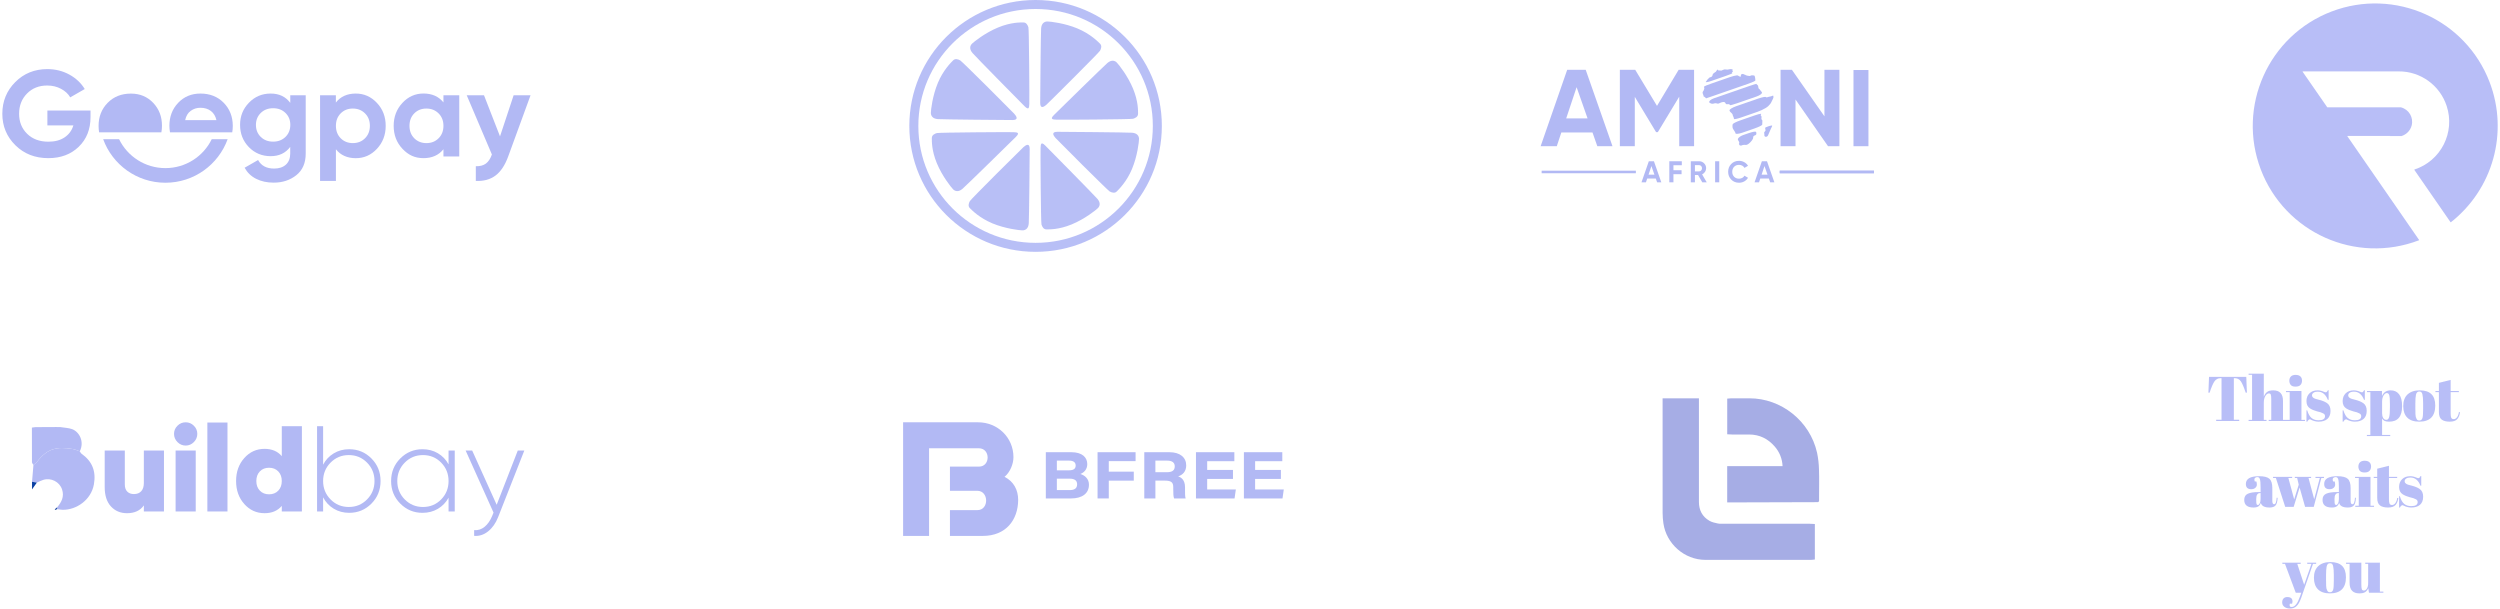 <svg width="990" height="241" viewBox="0 0 990 241" fill="none" xmlns="http://www.w3.org/2000/svg">
<path d="M35.844 43.747V46.354C35.844 51.205 34.283 55.115 31.179 58.12C28.076 61.125 24.064 62.627 19.127 62.627C13.882 62.627 9.544 60.926 6.095 57.523C2.646 54.119 0.922 49.956 0.922 45.05C0.922 40.145 2.628 35.927 6.04 32.506C9.453 29.085 13.682 27.365 18.746 27.365C21.922 27.365 24.826 28.089 27.44 29.519C30.054 30.949 32.105 32.868 33.557 35.258L27.821 38.552C27.005 37.158 25.788 36.036 24.155 35.167C22.521 34.298 20.706 33.864 18.692 33.864C15.461 33.864 12.793 34.914 10.705 37.032C8.618 39.149 7.565 41.81 7.565 45.05C7.565 48.273 8.618 50.879 10.742 52.979C12.865 55.061 15.678 56.111 19.163 56.111C21.759 56.111 23.901 55.531 25.589 54.391C27.295 53.251 28.439 51.676 29.056 49.666H18.764V43.765H35.844V43.747Z" fill="#B2B9F4"/>
<path d="M60.674 40.739C58.351 38.295 55.429 37.065 51.853 37.065C48.096 37.065 45.028 38.277 42.632 40.721C40.236 43.165 39.039 46.206 39.039 49.844C39.039 50.731 39.111 51.6 39.256 52.415H63.905C64.069 51.51 64.141 50.659 64.141 49.844C64.159 46.224 62.998 43.183 60.674 40.739Z" fill="#B2B9F4"/>
<path d="M88.59 40.703C86.194 38.26 83.126 37.047 79.369 37.047C75.812 37.047 72.871 38.278 70.548 40.721C68.225 43.183 67.081 46.206 67.081 49.827C67.081 50.641 67.172 51.492 67.317 52.397H91.966C92.111 51.583 92.184 50.732 92.184 49.827C92.165 46.188 90.986 43.147 88.59 40.703ZM73.325 47.564C73.688 45.917 74.414 44.686 75.539 43.889C76.665 43.075 77.935 42.676 79.351 42.676C81.039 42.676 82.418 43.111 83.526 43.962C84.633 44.812 85.359 46.025 85.704 47.564H73.325Z" fill="#B2B9F4"/>
<path d="M114.945 37.735H121.062V60.796C121.062 64.543 119.828 67.403 117.341 69.376C114.855 71.349 111.878 72.327 108.375 72.327C105.743 72.327 103.438 71.82 101.459 70.825C99.463 69.829 97.938 68.363 96.867 66.426L102.204 63.367C103.438 65.629 105.561 66.752 108.556 66.752C110.535 66.752 112.078 66.227 113.221 65.195C114.346 64.163 114.927 62.697 114.927 60.778V58.172C113.076 60.633 110.498 61.846 107.159 61.846C103.819 61.846 100.86 60.651 98.537 58.244C96.214 55.836 95.07 52.904 95.07 49.447C95.07 45.989 96.232 43.111 98.573 40.685C100.915 38.26 103.765 37.047 107.177 37.047C110.589 37.047 113.094 38.278 114.945 40.721V37.735ZM103.274 54.225C104.545 55.474 106.179 56.09 108.157 56.09C110.135 56.09 111.751 55.474 113.04 54.225C114.31 52.976 114.964 51.383 114.964 49.447C114.964 47.51 114.328 45.971 113.04 44.722C111.769 43.473 110.135 42.858 108.157 42.858C106.179 42.858 104.563 43.473 103.274 44.722C102.004 45.971 101.35 47.546 101.35 49.447C101.35 51.365 101.986 52.976 103.274 54.225Z" fill="#B2B9F4"/>
<path d="M140.882 37.047C144.149 37.047 146.945 38.278 149.268 40.758C151.591 43.219 152.735 46.261 152.735 49.845C152.735 53.429 151.573 56.452 149.268 58.932C146.945 61.412 144.167 62.643 140.882 62.643C137.597 62.643 134.856 61.466 133.023 59.113V71.657H126.743V37.735H133.005V40.595C134.856 38.242 137.488 37.047 140.882 37.047ZM134.911 54.75C136.181 56.017 137.778 56.669 139.721 56.669C141.663 56.669 143.278 56.035 144.549 54.75C145.819 53.483 146.473 51.836 146.473 49.827C146.473 47.817 145.837 46.188 144.549 44.903C143.278 43.636 141.663 42.984 139.721 42.984C137.778 42.984 136.181 43.618 134.911 44.903C133.64 46.188 133.023 47.817 133.023 49.827C133.023 51.836 133.658 53.483 134.911 54.75Z" fill="#B2B9F4"/>
<path d="M175.605 37.737H181.867V61.957H175.605V59.097C173.736 61.45 171.086 62.627 167.692 62.627C164.297 62.627 161.684 61.396 159.36 58.916C157.037 56.436 155.894 53.413 155.894 49.829C155.894 46.245 157.055 43.222 159.36 40.742C161.666 38.262 164.461 37.031 167.692 37.031C171.086 37.031 173.736 38.208 175.605 40.561V37.737ZM164.043 54.753C165.314 56.02 166.911 56.672 168.853 56.672C170.795 56.672 172.411 56.038 173.681 54.753C174.952 53.486 175.605 51.838 175.605 49.829C175.605 47.82 174.97 46.191 173.681 44.906C172.411 43.638 170.795 42.987 168.853 42.987C166.911 42.987 165.314 43.62 164.043 44.906C162.773 46.191 162.156 47.82 162.156 49.829C162.156 51.838 162.791 53.486 164.043 54.753Z" fill="#B2B9F4"/>
<path d="M203.394 37.738H210.092L201.235 61.995C199.964 65.452 198.294 67.968 196.207 69.525C194.119 71.082 191.524 71.787 188.42 71.643V65.832C190.108 65.868 191.433 65.506 192.431 64.764C193.412 64.022 194.21 62.827 194.791 61.18L184.826 37.738H191.669L198.004 54.012L203.394 37.738Z" fill="#B2B9F4"/>
<path d="M83.852 55.113C80.549 61.901 73.579 66.572 65.502 66.572C57.425 66.572 50.455 61.901 47.151 55.113H40.853C44.501 65.178 54.158 72.364 65.502 72.364C76.846 72.364 86.502 65.178 90.151 55.113H83.852Z" fill="#B2B9F4"/>
<g opacity="0.3">
<path fill-rule="evenodd" clip-rule="evenodd" d="M410.092 99.729C382.478 99.729 360.092 77.404 360.092 49.865C360.092 22.325 382.478 0 410.092 0C437.707 0 460.092 22.325 460.092 49.865C460.092 77.404 437.707 99.729 410.092 99.729ZM410.092 96.168C435.734 96.168 456.521 75.437 456.521 49.865C456.521 24.292 435.734 3.562 410.092 3.562C384.45 3.562 363.664 24.292 363.664 49.865C363.664 75.437 384.45 96.168 410.092 96.168Z" fill="#1227E2"/>
<path fill-rule="evenodd" clip-rule="evenodd" d="M371.4 32.816C373.54 27.712 376.61 24.745 377.44 23.907C378.269 23.068 379.446 23.477 380.234 23.907C381.022 24.336 400.781 44.074 401.664 45.065C402.545 46.057 403.48 47.535 400.949 47.535C398.417 47.535 373.547 47.319 371.4 47.171C369.253 47.023 368.62 45.774 368.62 44.708C368.62 43.641 369.26 37.919 371.4 32.816ZM395.304 10.858C400.436 8.758 404.095 8.896 405.276 8.888C406.457 8.88 406.999 9.999 407.252 10.858C407.505 11.718 407.689 39.777 407.609 41.1C407.53 42.423 407.552 43.889 405.762 42.104C403.972 40.319 386.539 22.627 385.126 21.009C383.713 19.391 384.15 18.061 384.907 17.306C385.663 16.552 390.172 12.959 395.305 10.858H395.304ZM426.678 11.277C431.795 13.411 434.77 16.473 435.611 17.3C436.452 18.127 436.042 19.301 435.611 20.087C435.18 20.873 415.389 40.579 414.395 41.458C413.401 42.338 411.918 43.27 411.918 40.745C411.918 38.221 412.135 13.418 412.283 11.277C412.432 9.136 413.684 8.504 414.753 8.504C415.823 8.504 421.56 9.142 426.678 11.277ZM448.695 35.116C450.8 40.235 450.662 43.883 450.67 45.061C450.678 46.239 449.556 46.78 448.695 47.032C447.832 47.284 419.697 47.467 418.371 47.388C417.045 47.309 415.574 47.331 417.364 45.546C419.154 43.76 436.894 26.375 438.516 24.966C440.139 23.556 441.473 23.992 442.229 24.747C442.985 25.501 446.589 29.998 448.695 35.117V35.116ZM448.275 66.914C446.135 72.017 443.065 74.984 442.235 75.823C441.406 76.661 440.229 76.252 439.441 75.823C438.653 75.393 418.894 55.655 418.011 54.664C417.13 53.673 416.195 52.194 418.726 52.194C421.258 52.194 446.128 52.411 448.275 52.558C450.422 52.706 451.055 53.955 451.055 55.022C451.055 56.088 450.415 61.81 448.275 66.914ZM424.371 88.871C419.239 90.971 415.58 90.833 414.399 90.841C413.218 90.849 412.676 89.73 412.423 88.871C412.17 88.011 411.986 59.952 412.066 58.63C412.145 57.307 412.123 55.84 413.913 57.625C415.703 59.41 433.136 77.102 434.549 78.72C435.962 80.339 435.525 81.669 434.768 82.423C434.012 83.177 429.503 86.771 424.37 88.871H424.371ZM392.997 88.452C387.88 86.318 384.905 83.256 384.064 82.429C383.223 81.603 383.633 80.429 384.064 79.642C384.495 78.856 404.286 59.151 405.28 58.271C406.274 57.392 407.757 56.459 407.757 58.984C407.757 61.508 407.54 86.312 407.392 88.452C407.243 90.593 405.991 91.225 404.922 91.225C403.852 91.225 398.115 90.587 392.997 88.452ZM370.98 64.613C368.875 59.495 369.013 55.846 369.005 54.668C368.997 53.49 370.119 52.95 370.98 52.697C371.843 52.445 399.978 52.262 401.304 52.341C402.63 52.42 404.101 52.399 402.311 54.184C400.521 55.969 382.781 73.354 381.159 74.763C379.536 76.173 378.202 75.737 377.446 74.982C376.69 74.228 373.086 69.731 370.98 64.612V64.613Z" fill="#1227E2"/>
</g>
<path d="M632.538 57.899L630.629 52.454H618.289L616.487 57.899H610.092L620.606 27.65H627.945L638.542 57.898H632.538V57.899ZM620.218 46.88H628.673L624.338 34.521L620.218 46.88Z" fill="#B2B9F4"/>
<path d="M670.856 27.65V57.898H664.977V38.28L656.506 52.313L655.816 52.337L647.383 38.354V57.898H641.461V27.65H647.555L656.169 41.933L664.737 27.65H670.856Z" fill="#B2B9F4"/>
<path d="M722.48 27.65H728.402V57.898H723.897L711.022 39.404V57.898H705.1V27.65H709.602L722.48 46.077V27.65Z" fill="#B2B9F4"/>
<path d="M739.903 27.725V57.899H733.981V27.725" fill="#B2B9F4"/>
<path fill-rule="evenodd" clip-rule="evenodd" d="M686.144 28.416C686.062 28.507 685.781 28.77 685.817 28.905C685.819 28.912 685.823 28.918 685.829 28.922C685.858 28.95 685.938 28.974 686.016 28.999C686.136 29.035 684.984 29.52 683.462 30.049L681.296 30.801L677.798 32.016C676.275 32.544 675.253 32.709 675.517 32.383C675.653 32.215 675.788 32.04 675.88 31.898C675.908 31.857 675.933 31.812 675.956 31.765C676.135 31.399 676.443 31.344 676.628 31C676.854 30.575 677.536 30.631 677.898 30.308C678.254 29.992 678.099 29.495 678.422 29.188C678.557 29.058 678.688 28.954 678.82 28.859C679.04 28.702 679.261 28.568 679.494 28.389C679.682 28.244 679.942 27.455 680.269 27.603C680.444 27.682 680.371 27.95 680.629 27.925C680.775 27.912 680.92 27.898 681.068 27.895C681.346 27.885 681.478 28.032 681.822 27.897C682.205 27.746 682.528 27.53 682.946 27.483C683.364 27.436 683.81 27.622 684.208 27.55C684.625 27.474 685.315 27.283 685.731 27.4C685.736 27.402 685.869 27.456 686 27.497C686.15 27.544 686.251 27.632 686.149 27.73C686.076 27.799 686.002 27.862 686.024 27.943C686.072 28.107 686.345 28.189 686.145 28.415L686.144 28.416Z" fill="#B2B9F4"/>
<path fill-rule="evenodd" clip-rule="evenodd" d="M695.123 31.877C695.123 32.05 693.898 32.615 692.382 33.142L685.479 35.537L678.345 38.013C676.842 38.536 675.614 38.95 675.582 38.95C675.579 38.944 675.576 38.937 675.573 38.929C675.516 38.788 675.322 38.643 675.143 38.491C674.88 38.273 674.796 38.237 674.654 38.18C674.512 38.124 674.503 37.999 674.592 37.975C674.679 37.95 674.507 37.689 674.366 37.255C674.322 37.119 674.28 36.981 674.246 36.859C674.183 36.639 674.246 36.314 674.41 36.167C674.495 36.09 674.575 36.003 674.632 35.84C674.712 35.611 674.813 35.386 674.887 35.154C674.986 34.85 674.751 34.617 674.814 34.378C674.816 34.365 674.823 34.352 674.828 34.339V34.337C674.836 34.324 674.843 34.311 674.85 34.296C674.867 34.268 674.886 34.24 674.903 34.21C674.959 34.12 676.21 33.606 677.732 33.078L682.115 31.557L684.953 30.573C686.12 30.168 687.229 29.892 687.791 29.846C687.962 29.833 688.083 29.84 688.138 29.871C688.3 29.962 688.469 30.056 688.571 30.119C688.751 30.231 689.322 30.634 689.387 30.174C689.424 29.916 689.29 29.677 689.534 29.482C689.843 29.237 690.294 29.203 690.595 29.454C690.775 29.601 691.186 29.582 691.288 29.741C691.37 29.873 692.56 30.099 692.776 30.101C693.181 30.105 693.407 29.77 693.884 29.828C694.133 29.859 694.395 29.834 694.639 29.903C694.731 29.928 694.805 30.027 694.865 30.17C694.87 30.182 694.875 30.194 694.879 30.206C694.933 30.345 694.974 30.517 695.008 30.707C695.014 30.739 695.019 30.771 695.023 30.805C695.028 30.835 695.032 30.864 695.036 30.893C695.044 30.936 695.048 30.98 695.054 31.023C695.054 31.025 695.055 31.026 695.054 31.028C695.058 31.061 695.063 31.097 695.067 31.132C695.068 31.151 695.069 31.169 695.073 31.187C695.075 31.224 695.08 31.259 695.083 31.294C695.093 31.401 695.1 31.507 695.108 31.606C695.11 31.64 695.113 31.672 695.113 31.704C695.118 31.763 695.121 31.819 695.124 31.872L695.123 31.877Z" fill="#B2B9F4"/>
<path fill-rule="evenodd" clip-rule="evenodd" d="M697.747 36.692C697.741 37.143 696.895 37.762 695.611 38.209C693.458 38.958 690.466 39.995 688.237 40.768C688.133 40.804 688.031 40.84 687.931 40.875C686.408 41.404 685.156 41.738 685.1 41.636C685.067 41.574 685.024 41.517 684.975 41.465C684.696 41.176 684.57 41.234 684.163 41.261C683.684 41.293 683.502 41.306 683.287 40.859C683.114 40.498 682.862 40.371 682.469 40.392C681.835 40.424 681.182 40.723 680.617 40.986C680.216 41.174 679.885 40.89 679.471 40.871C679.085 40.852 678.728 40.986 678.36 41.075C678.341 41.079 678.322 41.084 678.303 41.086C678.009 41.137 677.686 41.052 677.377 40.904H677.376C677.269 40.853 677.163 40.794 677.061 40.732C676.942 40.658 676.871 40.569 676.845 40.466C676.736 40.019 677.502 39.347 678.742 38.917L686.035 36.387L692.796 34.041C694.318 33.512 695.578 33.149 695.597 33.233C695.6 33.24 695.602 33.249 695.603 33.257C695.604 33.264 695.606 33.27 695.607 33.277C695.61 33.29 695.613 33.305 695.615 33.32C695.619 33.341 695.622 33.364 695.625 33.386C695.634 33.458 696.103 33.712 696.188 33.939C696.306 34.264 696.268 34.58 696.367 34.901C696.465 35.215 696.88 35.287 697 35.629C697.028 35.706 697.339 36.086 697.661 36.459C697.721 36.528 697.748 36.605 697.747 36.691V36.692Z" fill="#B2B9F4"/>
<path fill-rule="evenodd" clip-rule="evenodd" d="M695.532 52.846C695.497 53.739 694.942 53.407 694.412 53.912C694.223 54.093 694.282 54.716 694.15 54.989C693.918 55.465 693.572 55.886 693.203 56.259C692.741 56.729 691.999 57.471 691.271 57.383C690.915 57.339 690.438 57.33 690.094 57.441C689.721 57.564 689.467 57.782 689.084 57.592C689.028 57.563 688.982 57.545 688.947 57.531H688.946C688.845 57.491 688.811 57.47 688.755 57.297C688.731 57.226 688.587 56.98 688.598 56.903C688.613 56.798 688.775 56.814 688.77 56.686C688.766 56.632 688.762 56.579 688.753 56.528C688.752 56.512 688.749 56.496 688.744 56.479C688.741 56.457 688.736 56.436 688.731 56.415C688.725 56.39 688.72 56.366 688.712 56.34C688.711 56.338 688.711 56.334 688.709 56.331C688.705 56.312 688.698 56.295 688.693 56.277C688.687 56.258 688.681 56.24 688.674 56.222C688.657 56.169 688.635 56.117 688.611 56.064C688.592 56.023 688.571 55.98 688.549 55.939C688.544 55.927 688.536 55.914 688.531 55.902C688.51 55.864 688.489 55.826 688.465 55.788C688.409 55.69 688.345 55.591 688.278 55.494C687.951 54.983 688.603 54.231 689.762 53.699C689.945 53.615 690.139 53.537 690.344 53.465L692.597 52.684C693 52.545 693.386 52.429 693.734 52.342C694.702 52.097 695.393 52.062 695.443 52.288C695.49 52.504 695.538 52.712 695.533 52.847L695.532 52.846Z" fill="#B2B9F4"/>
<path fill-rule="evenodd" clip-rule="evenodd" d="M697.864 48.746C697.885 49 697.881 49.181 697.846 49.342C697.778 49.665 696.38 50.32 694.857 50.848L694.656 50.918V50.919L690.106 52.496C690.033 52.521 689.96 52.547 689.889 52.57C688.466 53.037 687.322 53.144 687.252 52.809C687.248 52.79 687.244 52.769 687.239 52.75C687.235 52.731 687.23 52.714 687.226 52.694C687.219 52.664 687.211 52.634 687.202 52.605C687.195 52.58 687.188 52.554 687.179 52.531C687.171 52.507 687.162 52.484 687.154 52.461C687.144 52.431 687.134 52.403 687.121 52.378C687.112 52.357 687.103 52.338 687.093 52.319C687.09 52.315 687.089 52.31 687.086 52.306C687.085 52.303 687.083 52.3 687.081 52.297C687.063 52.265 687.044 52.234 687.022 52.205C686.775 51.864 686.578 51.5 686.352 51.144C686.041 50.661 686.088 50.336 686.049 49.791C686.041 49.688 686.079 49.453 686.148 49.205C686.243 48.887 687.591 48.222 689.107 47.697L689.85 47.438L694.824 45.712C695.953 45.321 696.885 45.073 697.259 45.057C697.388 45.052 697.449 45.074 697.43 45.127C697.381 45.247 697.335 45.371 697.277 45.499C697.128 45.837 697.412 45.809 697.528 46.058C697.589 46.188 697.565 46.526 697.54 46.721C697.52 46.885 697.508 47.053 697.511 47.075C697.555 47.393 697.861 47.459 697.903 47.784C697.944 48.111 697.837 48.424 697.864 48.745L697.864 48.746Z" fill="#B2B9F4"/>
<path fill-rule="evenodd" clip-rule="evenodd" d="M702.211 38.792C702.16 38.929 702.113 39.072 702.098 39.107C701.91 39.579 701.626 40.015 701.426 40.491C701.235 40.947 700.748 41.507 700.243 42.005C699.74 42.501 698.727 43.094 697.657 43.589C697.116 43.841 696.559 44.069 696.047 44.247L689.727 46.439L689.54 46.504C688.034 47.026 686.764 47.3 686.68 47.119C686.676 47.103 686.672 47.089 686.666 47.076C686.654 47.034 686.642 46.995 686.631 46.958C686.624 46.926 686.615 46.896 686.608 46.87C686.608 46.866 686.606 46.864 686.606 46.861C686.604 46.851 686.602 46.842 686.599 46.832C686.597 46.823 686.596 46.817 686.595 46.808C686.592 46.791 686.589 46.776 686.588 46.762C686.554 46.426 686.403 46.204 686.249 45.905C686.134 45.68 686.188 45.429 686.05 45.197C685.866 44.892 685.54 44.64 685.252 44.367C685.233 44.348 685.215 44.329 685.197 44.31L685.194 44.307C685.179 44.291 685.165 44.275 685.151 44.258C685.138 44.24 685.123 44.223 685.111 44.204C685.097 44.185 685.082 44.164 685.069 44.144C685.051 44.117 685.035 44.091 685.02 44.063C684.99 44.009 684.966 43.953 684.944 43.897C684.934 43.873 684.926 43.85 684.917 43.828C684.913 43.815 684.908 43.802 684.904 43.789C684.898 43.768 684.892 43.747 684.886 43.727C684.777 43.328 686.09 42.556 687.612 42.028L688.577 41.694L696.208 39.046C697.024 38.763 697.788 38.556 698.355 38.449C698.846 38.356 699.186 38.337 699.274 38.409C699.412 38.519 699.564 38.606 699.676 38.562C700.214 38.349 700.762 38.265 701.36 38.139C701.646 38.077 702.424 37.543 702.236 38.231C702.229 38.266 702.255 38.306 702.288 38.368C702.329 38.44 702.275 38.619 702.211 38.792L702.211 38.792Z" fill="#B2B9F4"/>
<path fill-rule="evenodd" clip-rule="evenodd" d="M701.288 50.941C701.03 51.701 700.592 52.392 700.334 53.154C700.156 53.676 699.875 54.231 699.225 54.174C698.697 54.129 698.638 53.624 698.685 53.23C698.734 52.858 698.448 52.659 698.711 52.273C698.851 52.068 699.23 51.806 699.144 51.473C699.077 51.221 698.923 50.738 699.103 50.508C699.117 50.492 699.127 50.475 699.137 50.459C699.153 50.431 699.748 50.202 700.469 49.952C701.191 49.702 701.793 49.626 701.787 49.783C701.782 49.898 701.764 49.997 701.724 50.058C701.652 50.158 701.365 50.716 701.288 50.942V50.941Z" fill="#B2B9F4"/>
<path d="M656.222 72.198L655.695 70.696H652.293L651.796 72.198H650.033L652.932 63.857H654.955L657.877 72.198H656.222ZM652.825 69.159H655.156L653.96 65.752L652.825 69.159Z" fill="#B2B9F4"/>
<path d="M665.995 65.43H662.681V67.407H665.9V68.981H662.681V72.198H661.048V63.857H665.995V65.43V65.43Z" fill="#B2B9F4"/>
<path d="M674.1 72.198L672.426 69.302H671.189V72.198H669.557V63.857H672.87C673.635 63.857 674.286 64.128 674.823 64.668C675.359 65.208 675.628 65.859 675.628 66.622C675.628 67.138 675.482 67.617 675.19 68.057C674.898 68.498 674.511 68.83 674.03 69.052L675.864 72.198H674.102H674.1ZM671.189 65.394V67.861H672.869C673.177 67.861 673.441 67.74 673.662 67.497C673.883 67.255 673.994 66.963 673.994 66.622C673.994 66.281 673.883 65.99 673.662 65.752C673.441 65.514 673.177 65.394 672.869 65.394H671.189Z" fill="#B2B9F4"/>
<path d="M679.188 63.857H680.82V72.198H679.188V63.857Z" fill="#B2B9F4"/>
<path d="M688.654 72.363C687.408 72.363 686.378 71.945 685.566 71.112C684.754 70.278 684.347 69.249 684.347 68.026C684.347 66.803 684.753 65.765 685.566 64.934C686.378 64.104 687.407 63.69 688.654 63.69C689.403 63.69 690.096 63.867 690.731 64.22C691.365 64.573 691.861 65.051 692.216 65.656L690.808 66.478C690.602 66.104 690.311 65.812 689.932 65.602C689.554 65.392 689.127 65.286 688.654 65.286C687.849 65.286 687.201 65.54 686.708 66.049C686.215 66.558 685.969 67.216 685.969 68.027C685.969 68.837 686.215 69.484 686.708 69.993C687.201 70.502 687.85 70.756 688.654 70.756C689.127 70.756 689.556 70.65 689.938 70.44C690.32 70.23 690.61 69.942 690.808 69.576L692.216 70.398C691.861 71.001 691.368 71.481 690.737 71.834C690.106 72.188 689.412 72.364 688.654 72.364V72.363Z" fill="#B2B9F4"/>
<path d="M700.996 72.198L700.47 70.696H697.067L696.57 72.198H694.807L697.706 63.857H699.73L702.652 72.198H700.996ZM697.599 69.159H699.93L698.735 65.752L697.599 69.159Z" fill="#B2B9F4"/>
<path d="M742.092 67.592H704.778V68.604H742.092V67.592Z" fill="#B2B9F4"/>
<path d="M610.49 68.604V68.603V67.592H647.805V68.604H610.49Z" fill="#B2B9F4"/>
<path d="M742.092 67.592H704.778V68.604H742.092V67.592Z" fill="#B2B9F4"/>
<path opacity="0.3" d="M946.616 53.831H929.659C929.602 53.831 929.544 53.86 929.544 53.917C929.544 53.946 929.544 53.975 929.573 53.975L957.94 94.988C957.969 95.046 957.969 95.104 957.911 95.133C957.911 95.133 957.882 95.133 957.882 95.162C932.866 104.722 904.817 92.158 895.284 67.146C885.751 42.133 898.288 14.088 923.304 4.557C948.32 -4.974 976.37 7.561 985.902 32.573C993.471 52.416 987.26 74.857 970.563 87.999C970.534 88.028 970.448 88.028 970.419 87.999L956.091 67.29C956.062 67.232 956.062 67.174 956.12 67.146C956.12 67.146 956.149 67.146 956.149 67.117C966.606 63.709 972.325 52.444 968.888 41.989C966.201 33.757 958.517 28.212 949.851 28.27H911.952C911.894 28.27 911.836 28.327 911.836 28.385C911.836 28.414 911.836 28.414 911.865 28.443L921.571 42.451C921.6 42.48 921.629 42.509 921.658 42.509H950.776C953.924 43.317 955.831 46.523 955.022 49.672C954.502 51.693 952.971 53.282 950.949 53.889H950.92H946.269" fill="#1227E2"/>
<g clip-path="url(#clip0_7158_12500)">
<path d="M12.685 190.788C12.87 188.573 13.057 186.359 13.243 184.145C13.751 183.695 14.347 183.31 14.754 182.783C18.813 177.53 22.558 176.788 28.755 177.804C29.727 177.962 30.651 178.401 31.598 178.71C31.822 179.033 31.977 179.451 32.281 179.665C36.562 182.694 38.105 186.671 37.182 191.828C36.084 197.968 30.28 201.965 24.796 201.882C24.073 201.871 23.354 201.71 22.633 201.618C22.625 201.382 22.616 201.146 22.608 200.91C24.388 198.851 25.509 196.619 24.58 193.822C23.577 190.801 20.224 189.066 17.123 190.034C16.248 190.307 15.428 190.75 14.584 191.116C13.951 191.007 13.318 190.898 12.686 190.79L12.685 190.788Z" fill="#B2B9F4"/>
<path d="M31.597 178.71C30.651 178.401 29.727 177.963 28.755 177.803C22.558 176.788 18.814 177.53 14.753 182.783C14.347 183.31 13.75 183.695 13.242 184.145C13.038 183.762 12.66 183.379 12.657 182.995C12.616 178.476 12.631 173.957 12.631 169.326C13.104 169.263 13.505 169.209 13.906 169.156C15.099 169.145 16.291 169.134 17.483 169.123C17.899 169.12 18.315 169.117 18.731 169.114C18.855 169.117 18.979 169.119 19.104 169.122C19.412 169.117 19.721 169.113 20.03 169.108C20.792 169.106 21.555 169.104 22.318 169.104C22.843 169.11 23.367 169.117 23.891 169.123C24.011 169.14 24.13 169.158 24.25 169.174C25.692 169.416 27.218 169.445 28.562 169.945C31.438 171.015 33.506 174.912 31.598 178.71H31.597Z" fill="#B2B9F4"/>
<path d="M12.685 190.789C13.317 190.898 13.95 191.006 14.582 191.115C14.008 191.925 13.434 192.734 12.685 193.792V190.789Z" fill="#093FA2"/>
<path d="M22.607 200.91C22.616 201.146 22.625 201.382 22.633 201.618C22.387 201.728 22.141 201.838 21.896 201.949C21.82 201.855 21.745 201.762 21.669 201.669C21.982 201.416 22.295 201.163 22.608 200.91H22.607Z" fill="#234EA4"/>
<path d="M22.317 169.102C21.555 169.103 20.792 169.105 20.029 169.106C20.791 169.104 21.554 169.102 22.317 169.102Z" fill="#ADDDFB"/>
<path d="M24.249 169.174C24.129 169.157 24.01 169.139 23.89 169.123C24.01 169.14 24.129 169.157 24.249 169.174Z" fill="#ADDDFB"/>
<path d="M19.103 169.121C18.979 169.118 18.856 169.116 18.731 169.113C18.855 169.116 18.979 169.118 19.103 169.121Z" fill="#ADDDFB"/>
<path d="M56.964 178.424H64.931V202.552H56.964V200.139C55.524 202.198 53.299 203.228 50.292 203.228C47.7 203.228 45.58 202.335 43.932 200.55C42.284 198.764 41.46 196.199 41.46 192.853V178.425H49.427V191.84C49.427 193.095 49.755 194.044 50.411 194.687C51.067 195.331 51.939 195.652 53.027 195.652C54.275 195.652 55.242 195.274 55.932 194.517C56.619 193.762 56.964 192.676 56.964 191.26V178.424Z" fill="#B2B9F4"/>
<path d="M76.763 175.071C75.851 175.987 74.771 176.446 73.523 176.446C72.275 176.446 71.195 175.987 70.283 175.071C69.371 174.154 68.915 173.068 68.915 171.814C68.915 170.559 69.371 169.482 70.283 168.58C71.195 167.68 72.275 167.229 73.523 167.229C74.771 167.229 75.851 167.679 76.763 168.58C77.674 169.481 78.13 170.559 78.13 171.814C78.13 173.068 77.674 174.154 76.763 175.071ZM69.539 202.553V178.425H77.507V202.553H69.539Z" fill="#B2B9F4"/>
<path d="M82.114 202.551V167.324H90.082V202.551H82.114Z" fill="#B2B9F4"/>
<path d="M111.586 168.771H119.553V202.551H111.586V200.331C109.954 202.261 107.681 203.226 104.77 203.226C101.57 203.226 98.891 202.012 96.73 199.583C94.57 197.155 93.49 194.123 93.49 190.487C93.49 186.851 94.57 183.82 96.73 181.391C98.89 178.962 101.57 177.747 104.77 177.747C107.682 177.747 109.954 178.712 111.586 180.643V168.771ZM102.898 194.299C103.826 195.264 105.041 195.748 106.546 195.748C108.051 195.748 109.265 195.265 110.194 194.299C111.122 193.335 111.586 192.064 111.586 190.488C111.586 188.912 111.122 187.641 110.194 186.675C109.265 185.71 108.05 185.227 106.546 185.227C105.042 185.227 103.826 185.709 102.898 186.675C101.969 187.64 101.506 188.911 101.506 190.488C101.506 192.064 101.969 193.335 102.898 194.299Z" fill="#B2B9F4"/>
<path d="M138.272 177.892C141.728 177.892 144.663 179.107 147.079 181.535C149.495 183.965 150.703 186.949 150.703 190.487C150.703 194.025 149.495 197.01 147.079 199.438C144.663 201.867 141.728 203.081 138.272 203.081C136 203.081 133.96 202.535 132.152 201.441C130.344 200.347 128.944 198.852 127.953 196.953V202.551H125.553V168.771H127.953V184.02C128.944 182.123 130.345 180.626 132.152 179.533C133.96 178.439 136 177.892 138.272 177.892ZM130.904 197.774C132.872 199.769 135.28 200.766 138.128 200.766C140.976 200.766 143.383 199.769 145.351 197.774C147.32 195.78 148.304 193.351 148.304 190.487C148.304 187.623 147.32 185.195 145.351 183.2C143.383 181.205 140.975 180.208 138.128 180.208C135.281 180.208 132.872 181.205 130.904 183.2C128.936 185.195 127.952 187.623 127.952 190.487C127.952 193.35 128.936 195.78 130.904 197.774Z" fill="#B2B9F4"/>
<path d="M177.63 178.424H180.078V202.553H177.63V197.1C176.605 198.965 175.198 200.429 173.406 201.491C171.614 202.553 169.582 203.083 167.31 203.083C163.886 203.083 160.958 201.87 158.526 199.44C156.095 197.012 154.878 194.028 154.878 190.489C154.878 186.95 156.094 183.967 158.526 181.538C160.958 179.109 163.886 177.895 167.31 177.895C169.581 177.895 171.613 178.425 173.406 179.487C175.198 180.548 176.605 182.013 177.63 183.878V178.425V178.424ZM160.279 197.775C162.247 199.77 164.654 200.767 167.502 200.767C170.35 200.767 172.75 199.77 174.702 197.775C176.654 195.781 177.63 193.352 177.63 190.488C177.63 187.624 176.654 185.196 174.702 183.201C172.75 181.207 170.35 180.209 167.502 180.209C164.654 180.209 162.246 181.207 160.279 183.201C158.311 185.196 157.327 187.625 157.327 190.488C157.327 193.352 158.311 195.781 160.279 197.775Z" fill="#B2B9F4"/>
<path d="M205.036 178.424H207.628L197.261 204.772C196.332 207.152 195.021 209.026 193.325 210.394C191.629 211.761 189.773 212.363 187.758 212.203V209.935C189.294 210.063 190.678 209.621 191.909 208.608C193.141 207.595 194.142 206.154 194.909 204.289L195.437 202.986L184.397 178.424H186.99L196.685 199.898L205.037 178.424H205.036Z" fill="#B2B9F4"/>
</g>
<g clip-path="url(#clip1_7158_12500)">
<path d="M397.795 188.829C399.978 187.029 401.327 183.749 401.327 181.049C401.327 173.269 395.097 167.229 387.324 167.229H357.628V212.229H367.91V177.514H386.824H387.624C392.25 177.514 392.25 184.779 387.688 184.779H386.829L376.178 184.784V194.354H387.009C391.635 194.354 391.7 202.004 387.074 202.004H385.111H376.178V212.224H389.192C398.375 212.224 403.131 205.859 403.196 198.019C403.196 194.034 401.462 190.689 397.8 188.824L397.795 188.829Z" fill="#B2B9F4"/>
<path d="M414.146 179.074H424.273C428.649 179.074 430.558 181.204 430.558 183.789C430.558 185.909 429.234 187.169 427.825 187.694C429.594 188.244 431.227 189.609 431.227 191.934C431.227 195.369 428.595 197.384 424.108 197.384H414.146V179.074ZM423.344 186.244C425.332 186.244 425.967 185.454 425.967 184.349C425.967 182.969 424.918 182.409 423.384 182.409H418.518V186.249H423.344V186.244ZM418.518 194.079H423.534C425.242 194.079 426.541 193.579 426.541 191.764C426.541 190.304 425.547 189.549 423.614 189.549H418.513V194.079H418.518Z" fill="#B2B9F4"/>
<path d="M434.635 179.074H449.692V182.609H439.076V186.774H448.978V190.334H439.076V197.384H434.635V179.074Z" fill="#B2B9F4"/>
<path d="M457.536 190.329V197.384H453.139V179.074H463.106C467.327 179.074 469.74 181.159 469.74 184.304C469.74 186.669 468.367 188.059 466.558 188.634C467.307 188.929 469.271 189.649 469.271 192.939V193.854C469.271 195.109 469.246 196.519 469.501 197.384H464.944C464.64 196.579 464.605 195.494 464.605 193.549V192.949C464.605 191.099 463.925 190.324 461.257 190.324H457.541L457.536 190.329ZM457.536 186.994H462.112C464.27 186.994 465.199 186.214 465.199 184.674C465.199 183.229 464.24 182.404 462.147 182.404H457.531V186.994H457.536Z" fill="#B2B9F4"/>
<path d="M488.25 189.659H478.038V193.829H489.394L488.884 197.389H473.602V179.074H488.804V182.634H478.043V186.104H488.255V189.664L488.25 189.659Z" fill="#B2B9F4"/>
<path d="M507.234 189.659H497.023V193.829H508.378L507.869 197.389H492.586V179.074H507.789V182.634H497.028V186.104H507.239V189.664L507.234 189.659Z" fill="#B2B9F4"/>
</g>
<path d="M658.381 157.729H672.776V198.763C672.776 202.033 674.111 204.588 676.923 206.228C677.923 206.813 679.144 207.066 680.296 207.306C681.131 207.478 682.021 207.39 682.888 207.39H716.278C717.057 207.39 717.833 207.462 718.681 207.504V221.561C718.106 221.62 717.596 221.71 717.087 221.71C703.156 221.71 689.226 221.749 675.299 221.71C667.054 221.684 659.901 215.404 658.706 207.241C658.505 205.861 658.401 204.468 658.394 203.072C658.378 188.736 658.372 174.406 658.388 160.083V157.729H658.381Z" fill="#A6ADE5"/>
<path d="M683.969 198.952V184.586H705.894C705.78 181.716 704.686 178.972 702.786 176.816C700.123 173.737 696.763 172.068 692.642 172.062H685.846C685.261 172.062 684.673 172.01 683.978 171.974V157.856C684.553 157.81 685.063 157.735 685.576 157.732C687.966 157.722 690.375 157.735 692.775 157.735C705.306 157.709 716.733 166.665 719.561 179.3C720.022 181.511 720.275 183.761 720.321 186.021C720.444 189.606 720.353 193.217 720.353 196.815V198.464C720.194 198.64 720.149 198.705 720.103 198.74C720.058 198.776 719.999 198.854 719.947 198.854C708.621 198.89 697.298 198.922 685.972 198.955H683.969V198.952Z" fill="#A6ADE5"/>
<path opacity="0.3" d="M889.527 149.229L889.777 155.504H889.302C888.569 153.287 887.919 151.779 887.352 150.979C886.786 150.162 885.969 149.754 884.902 149.754H884.602V166.204H886.727V166.729H877.602V166.204H879.727V149.754H879.402C878.336 149.754 877.511 150.179 876.927 151.029C876.344 151.862 875.702 153.354 875.002 155.504H874.527L874.777 149.229H889.527ZM890.443 147.979H896.468V157.129C896.735 156.362 897.143 155.745 897.693 155.279C898.243 154.812 899.076 154.579 900.193 154.579C902.776 154.579 904.068 155.97 904.068 158.754V166.279H905.468V166.729H898.393V166.279H899.418V158.154C899.418 157.154 899.351 156.512 899.218 156.229C899.085 155.929 898.843 155.779 898.493 155.779C897.96 155.779 897.485 156.129 897.068 156.829C896.668 157.529 896.468 158.379 896.468 159.379V166.279H897.543V166.729H890.443V166.279H891.818V148.429H890.443V147.979ZM909.023 153.104C908.14 153.104 907.506 152.879 907.123 152.429C906.756 151.979 906.573 151.42 906.573 150.754C906.573 150.087 906.773 149.537 907.173 149.104C907.59 148.67 908.215 148.454 909.048 148.454C909.881 148.454 910.515 148.654 910.948 149.054C911.381 149.437 911.598 149.995 911.598 150.729C911.598 151.445 911.39 152.02 910.973 152.454C910.556 152.887 909.906 153.104 909.023 153.104ZM905.248 154.829H911.373V166.279H912.773V166.729H905.348V166.279H906.723V155.279H905.248V154.829ZM913.358 166.979V162.504H913.658C914.091 163.954 914.674 164.97 915.408 165.554C916.141 166.137 917.058 166.429 918.158 166.429C919.858 166.429 920.708 165.887 920.708 164.804C920.708 164.337 920.499 163.987 920.083 163.754C919.433 163.387 918.599 163.104 917.583 162.904C916.449 162.604 915.499 162.204 914.733 161.704C913.816 161.104 913.358 160.154 913.358 158.854C913.358 157.554 913.758 156.52 914.558 155.754C915.358 154.97 916.424 154.579 917.758 154.579C918.574 154.579 919.416 154.77 920.283 155.154C920.599 155.287 920.841 155.354 921.008 155.354C921.174 155.354 921.316 155.295 921.433 155.179C921.549 155.062 921.691 154.845 921.858 154.529H922.133V158.354H921.833C920.983 156.187 919.666 155.104 917.883 155.104C917.099 155.104 916.516 155.245 916.133 155.529C915.749 155.795 915.558 156.137 915.558 156.554C915.558 156.804 915.616 157.004 915.733 157.154C915.849 157.287 915.941 157.387 916.008 157.454C916.074 157.52 916.183 157.595 916.333 157.679C916.483 157.745 916.608 157.804 916.708 157.854C916.808 157.887 916.958 157.937 917.158 158.004C917.374 158.07 917.533 158.112 917.633 158.129C918.766 158.412 919.583 158.662 920.083 158.879C920.583 159.079 921.058 159.329 921.508 159.629C922.424 160.262 922.883 161.287 922.883 162.704C922.883 164.104 922.466 165.17 921.633 165.904C920.799 166.62 919.658 166.979 918.208 166.979C917.174 166.979 916.174 166.737 915.208 166.254C915.008 166.12 914.849 166.054 914.733 166.054C914.366 166.054 914.008 166.362 913.658 166.979H913.358ZM927.69 166.979V162.504H927.99C928.423 163.954 929.006 164.97 929.74 165.554C930.473 166.137 931.39 166.429 932.49 166.429C934.19 166.429 935.04 165.887 935.04 164.804C935.04 164.337 934.831 163.987 934.415 163.754C933.765 163.387 932.931 163.104 931.915 162.904C930.781 162.604 929.831 162.204 929.065 161.704C928.148 161.104 927.69 160.154 927.69 158.854C927.69 157.554 928.09 156.52 928.89 155.754C929.69 154.97 930.756 154.579 932.09 154.579C932.906 154.579 933.748 154.77 934.615 155.154C934.931 155.287 935.173 155.354 935.34 155.354C935.506 155.354 935.648 155.295 935.765 155.179C935.881 155.062 936.023 154.845 936.19 154.529H936.465V158.354H936.165C935.315 156.187 933.998 155.104 932.215 155.104C931.431 155.104 930.848 155.245 930.465 155.529C930.081 155.795 929.89 156.137 929.89 156.554C929.89 156.804 929.948 157.004 930.065 157.154C930.181 157.287 930.273 157.387 930.34 157.454C930.406 157.52 930.515 157.595 930.665 157.679C930.815 157.745 930.94 157.804 931.04 157.854C931.14 157.887 931.29 157.937 931.49 158.004C931.706 158.07 931.865 158.112 931.965 158.129C933.098 158.412 933.915 158.662 934.415 158.879C934.915 159.079 935.39 159.329 935.84 159.629C936.756 160.262 937.215 161.287 937.215 162.704C937.215 164.104 936.798 165.17 935.965 165.904C935.131 166.62 933.99 166.979 932.54 166.979C931.506 166.979 930.506 166.737 929.54 166.254C929.34 166.12 929.181 166.054 929.065 166.054C928.698 166.054 928.34 166.362 927.99 166.979H927.69ZM946.409 160.004C946.409 158.287 946.325 157.137 946.159 156.554C945.992 155.954 945.667 155.654 945.184 155.654C944.7 155.654 944.267 155.97 943.884 156.604C943.5 157.22 943.309 158.054 943.309 159.104V163.679C943.309 164.395 943.45 165.004 943.734 165.504C944.017 166.004 944.434 166.254 944.984 166.254C945.534 166.254 945.909 165.887 946.109 165.154C946.309 164.42 946.409 163.137 946.409 161.304V160.004ZM943.259 154.829V156.804C943.909 155.32 945.059 154.579 946.709 154.579C948.142 154.579 949.25 155.095 950.034 156.129C950.834 157.162 951.234 158.729 951.234 160.829C951.234 162.929 950.8 164.479 949.934 165.479C949.084 166.479 947.8 166.979 946.084 166.979C945.284 166.979 944.684 166.879 944.284 166.679C943.884 166.479 943.559 166.17 943.309 165.754V172.229H946.534V172.679H937.284V172.229H938.659V155.279H937.334V154.829H943.259ZM959.556 161.804V159.679C959.556 158.062 959.464 156.887 959.281 156.154C959.114 155.404 958.714 155.029 958.081 155.029C957.714 155.029 957.414 155.137 957.181 155.354C956.964 155.554 956.806 155.895 956.706 156.379C956.556 157.129 956.481 158.27 956.481 159.804V161.754C956.481 163.57 956.531 164.662 956.631 165.029C956.748 165.395 956.864 165.695 956.981 165.929C957.164 166.329 957.523 166.529 958.056 166.529C958.706 166.529 959.131 166.154 959.331 165.404C959.481 164.87 959.556 163.67 959.556 161.804ZM958.006 166.979C955.923 166.979 954.348 166.445 953.281 165.379C952.214 164.312 951.681 162.787 951.681 160.804C951.681 158.804 952.248 157.27 953.381 156.204C954.531 155.12 956.139 154.579 958.206 154.579C960.273 154.579 961.814 155.079 962.831 156.079C963.848 157.062 964.356 158.57 964.356 160.604C964.356 164.854 962.239 166.979 958.006 166.979ZM965.805 163.154V155.279H964.43V154.829H965.805V151.604L970.455 150.454V154.829H973.705V155.279H970.455V163.704C970.455 164.487 970.53 165.062 970.68 165.429C970.847 165.795 971.18 165.979 971.68 165.979C972.18 165.979 972.614 165.729 972.98 165.229C973.364 164.729 973.614 164.045 973.73 163.179L974.155 163.229C974.022 164.379 973.655 165.295 973.055 165.979C972.455 166.645 971.464 166.979 970.08 166.979C968.697 166.979 967.639 166.704 966.905 166.154C966.172 165.604 965.805 164.604 965.805 163.154ZM894.465 194.854H895.19V192.929C895.19 191.345 895.099 190.287 894.915 189.754C894.749 189.204 894.415 188.929 893.915 188.929C893.615 188.929 893.34 189.012 893.09 189.179C892.857 189.329 892.74 189.545 892.74 189.829C892.74 190.095 892.79 190.37 892.89 190.654H893.515C893.649 191.004 893.715 191.429 893.715 191.929C893.715 192.412 893.507 192.837 893.09 193.204C892.674 193.554 892.149 193.729 891.515 193.729C890.082 193.729 889.365 193.037 889.365 191.654C889.365 189.604 891.107 188.579 894.59 188.579C896.574 188.579 897.94 188.92 898.69 189.604C899.457 190.27 899.84 191.504 899.84 193.304V198.379C899.84 199.245 900.082 199.679 900.565 199.679C901.132 199.679 901.465 198.82 901.565 197.104L901.94 197.129C901.874 198.595 901.599 199.604 901.115 200.154C900.632 200.704 899.84 200.979 898.74 200.979C896.74 200.979 895.59 200.362 895.29 199.129C895.074 199.762 894.749 200.229 894.315 200.529C893.882 200.829 893.249 200.979 892.415 200.979C889.949 200.979 888.715 199.97 888.715 197.954C888.715 196.77 889.182 195.962 890.115 195.529C891.065 195.079 892.515 194.854 894.465 194.854ZM893.465 197.929C893.465 198.795 893.507 199.354 893.59 199.604C893.69 199.854 893.865 199.979 894.115 199.979C894.382 199.979 894.624 199.77 894.84 199.354C895.074 198.92 895.19 198.329 895.19 197.579V195.254H895.015C893.982 195.254 893.465 196.012 893.465 197.529V197.929ZM908.747 189.279V188.829H915.197V189.279H914.172L916.422 197.704L918.647 189.279H916.922V188.829H920.297V189.279H919.247L916.247 200.729H912.822L910.647 193.054L908.297 200.729H904.947L901.247 189.279H900.122V188.829H907.697V189.279H906.197L908.497 197.779L910.297 191.929L909.672 189.279H908.747ZM925.472 194.854H926.197V192.929C926.197 191.345 926.106 190.287 925.922 189.754C925.756 189.204 925.422 188.929 924.922 188.929C924.622 188.929 924.347 189.012 924.097 189.179C923.864 189.329 923.747 189.545 923.747 189.829C923.747 190.095 923.797 190.37 923.897 190.654H924.522C924.656 191.004 924.722 191.429 924.722 191.929C924.722 192.412 924.514 192.837 924.097 193.204C923.681 193.554 923.156 193.729 922.522 193.729C921.089 193.729 920.372 193.037 920.372 191.654C920.372 189.604 922.114 188.579 925.597 188.579C927.581 188.579 928.947 188.92 929.697 189.604C930.464 190.27 930.847 191.504 930.847 193.304V198.379C930.847 199.245 931.089 199.679 931.572 199.679C932.139 199.679 932.472 198.82 932.572 197.104L932.947 197.129C932.881 198.595 932.606 199.604 932.122 200.154C931.639 200.704 930.847 200.979 929.747 200.979C927.747 200.979 926.597 200.362 926.297 199.129C926.081 199.762 925.756 200.229 925.322 200.529C924.889 200.829 924.256 200.979 923.422 200.979C920.956 200.979 919.722 199.97 919.722 197.954C919.722 196.77 920.189 195.962 921.122 195.529C922.072 195.079 923.522 194.854 925.472 194.854ZM924.472 197.929C924.472 198.795 924.514 199.354 924.597 199.604C924.697 199.854 924.872 199.979 925.122 199.979C925.389 199.979 925.631 199.77 925.847 199.354C926.081 198.92 926.197 198.329 926.197 197.579V195.254H926.022C924.989 195.254 924.472 196.012 924.472 197.529V197.929ZM936.368 187.104C935.485 187.104 934.851 186.879 934.468 186.429C934.101 185.979 933.918 185.42 933.918 184.754C933.918 184.087 934.118 183.537 934.518 183.104C934.935 182.67 935.56 182.454 936.393 182.454C937.226 182.454 937.86 182.654 938.293 183.054C938.726 183.437 938.943 183.995 938.943 184.729C938.943 185.445 938.735 186.02 938.318 186.454C937.901 186.887 937.251 187.104 936.368 187.104ZM932.593 188.829H938.718V200.279H940.118V200.729H932.693V200.279H934.068V189.279H932.593V188.829ZM941.377 197.154V189.279H940.002V188.829H941.377V185.604L946.027 184.454V188.829H949.277V189.279H946.027V197.704C946.027 198.487 946.102 199.062 946.252 199.429C946.419 199.795 946.752 199.979 947.252 199.979C947.752 199.979 948.186 199.729 948.552 199.229C948.936 198.729 949.186 198.045 949.302 197.179L949.727 197.229C949.594 198.379 949.227 199.295 948.627 199.979C948.027 200.645 947.036 200.979 945.652 200.979C944.269 200.979 943.211 200.704 942.477 200.154C941.744 199.604 941.377 198.604 941.377 197.154ZM950.041 200.979V196.504H950.341C950.775 197.954 951.358 198.97 952.091 199.554C952.825 200.137 953.741 200.429 954.841 200.429C956.541 200.429 957.391 199.887 957.391 198.804C957.391 198.337 957.183 197.987 956.766 197.754C956.116 197.387 955.283 197.104 954.266 196.904C953.133 196.604 952.183 196.204 951.416 195.704C950.5 195.104 950.041 194.154 950.041 192.854C950.041 191.554 950.441 190.52 951.241 189.754C952.041 188.97 953.108 188.579 954.441 188.579C955.258 188.579 956.1 188.77 956.966 189.154C957.283 189.287 957.525 189.354 957.691 189.354C957.858 189.354 958 189.295 958.116 189.179C958.233 189.062 958.375 188.845 958.541 188.529H958.816V192.354H958.516C957.666 190.187 956.35 189.104 954.566 189.104C953.783 189.104 953.2 189.245 952.816 189.529C952.433 189.795 952.241 190.137 952.241 190.554C952.241 190.804 952.3 191.004 952.416 191.154C952.533 191.287 952.625 191.387 952.691 191.454C952.758 191.52 952.866 191.595 953.016 191.679C953.166 191.745 953.291 191.804 953.391 191.854C953.491 191.887 953.641 191.937 953.841 192.004C954.058 192.07 954.216 192.112 954.316 192.129C955.45 192.412 956.266 192.662 956.766 192.879C957.266 193.079 957.741 193.329 958.191 193.629C959.108 194.262 959.566 195.287 959.566 196.704C959.566 198.104 959.15 199.17 958.316 199.904C957.483 200.62 956.341 200.979 954.891 200.979C953.858 200.979 952.858 200.737 951.891 200.254C951.691 200.12 951.533 200.054 951.416 200.054C951.05 200.054 950.691 200.362 950.341 200.979H950.041ZM903.82 223.279V222.829H911.07V223.279H909.72L912.445 231.579L915.345 223.279H913.67V222.829H917.195V223.279H915.945L911.27 236.754C910.72 238.32 910.103 239.412 909.42 240.029C908.736 240.662 907.903 240.979 906.92 240.979C905.936 240.979 905.161 240.754 904.595 240.304C904.028 239.854 903.745 239.279 903.745 238.579C903.745 237.879 903.928 237.345 904.295 236.979C904.661 236.612 905.145 236.429 905.745 236.429C907.128 236.429 907.82 237.004 907.82 238.154C907.82 238.404 907.77 238.704 907.67 239.054H906.795C906.661 239.437 906.645 239.754 906.745 240.004C906.845 240.254 907.07 240.379 907.42 240.379C908.103 240.379 908.711 240.037 909.245 239.354C909.778 238.687 910.286 237.662 910.77 236.279L911.32 234.729H909.12L904.845 223.279H903.82ZM924.191 229.804V227.679C924.191 226.062 924.099 224.887 923.916 224.154C923.749 223.404 923.349 223.029 922.716 223.029C922.349 223.029 922.049 223.137 921.816 223.354C921.599 223.554 921.441 223.895 921.341 224.379C921.191 225.129 921.116 226.27 921.116 227.804V229.754C921.116 231.57 921.166 232.662 921.266 233.029C921.382 233.395 921.499 233.695 921.616 233.929C921.799 234.329 922.157 234.529 922.691 234.529C923.341 234.529 923.766 234.154 923.966 233.404C924.116 232.87 924.191 231.67 924.191 229.804ZM922.641 234.979C920.557 234.979 918.982 234.445 917.916 233.379C916.849 232.312 916.316 230.787 916.316 228.804C916.316 226.804 916.882 225.27 918.016 224.204C919.166 223.12 920.774 222.579 922.841 222.579C924.907 222.579 926.449 223.079 927.466 224.079C928.482 225.062 928.991 226.57 928.991 228.604C928.991 232.854 926.874 234.979 922.641 234.979ZM943.815 234.729H938.115L937.84 232.904C937.573 233.57 937.173 234.087 936.64 234.454C936.123 234.804 935.348 234.979 934.315 234.979C931.732 234.979 930.44 233.587 930.44 230.804V223.279H929.04V222.829H935.09V231.404C935.09 232.404 935.157 233.062 935.29 233.379C935.44 233.695 935.723 233.854 936.14 233.854C936.573 233.854 936.957 233.595 937.29 233.079C937.623 232.562 937.79 231.845 937.79 230.929V223.279H936.64V222.829H942.44V234.279H943.815V234.729Z" fill="#1227E2"/>
<defs>
<clipPath id="clip0_7158_12500">
<rect width="195" height="45" fill="white" transform="translate(12.628 167.229)"/>
</clipPath>
<clipPath id="clip1_7158_12500">
<rect width="150.75" height="45" fill="white" transform="translate(357.628 167.229)"/>
</clipPath>
</defs>
</svg>
